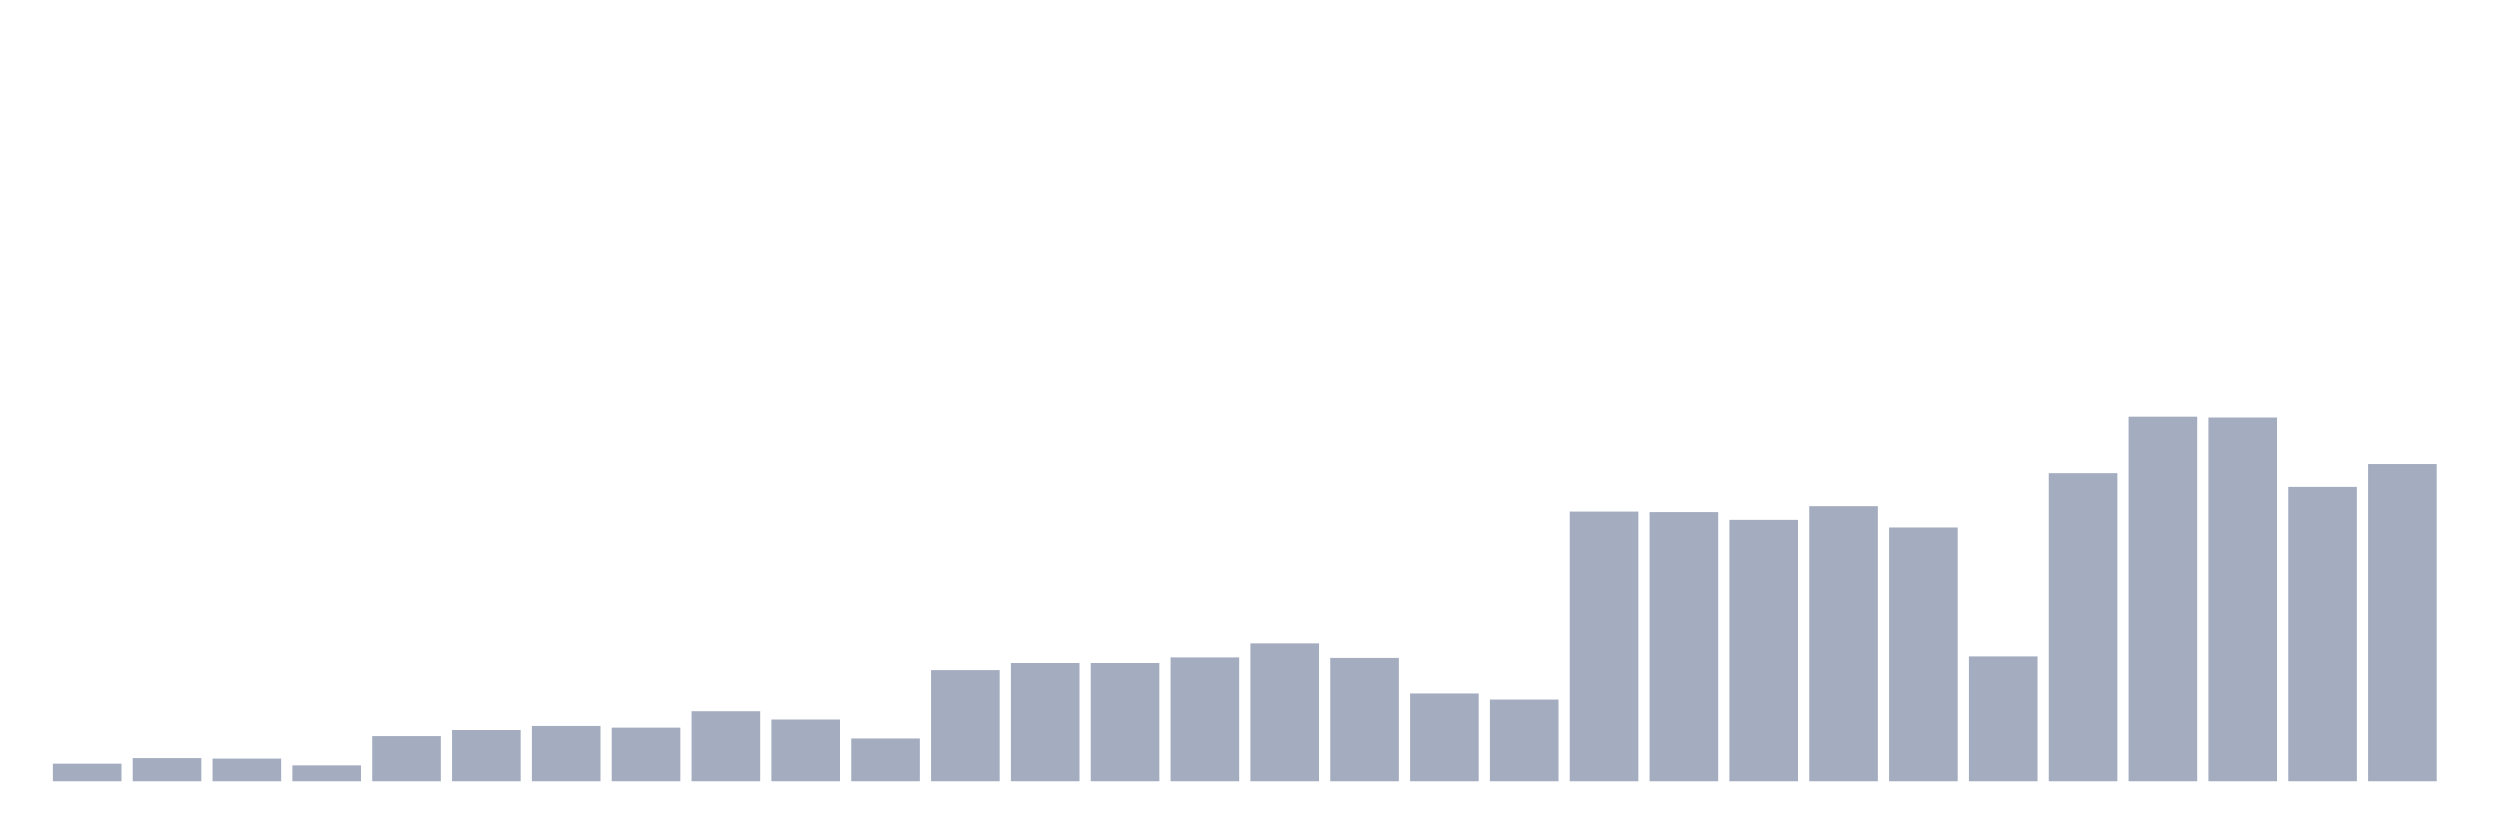 <svg xmlns="http://www.w3.org/2000/svg" viewBox="0 0 480 160"><g transform="translate(10,10)"><rect class="bar" x="0.153" width="13.175" y="136.622" height="3.378" fill="rgb(164,173,192)"></rect><rect class="bar" x="15.482" width="13.175" y="135.55" height="4.45" fill="rgb(164,173,192)"></rect><rect class="bar" x="30.81" width="13.175" y="135.647" height="4.353" fill="rgb(164,173,192)"></rect><rect class="bar" x="46.138" width="13.175" y="136.947" height="3.053" fill="rgb(164,173,192)"></rect><rect class="bar" x="61.466" width="13.175" y="131.327" height="8.673" fill="rgb(164,173,192)"></rect><rect class="bar" x="76.794" width="13.175" y="130.158" height="9.842" fill="rgb(164,173,192)"></rect><rect class="bar" x="92.123" width="13.175" y="129.378" height="10.622" fill="rgb(164,173,192)"></rect><rect class="bar" x="107.451" width="13.175" y="129.703" height="10.297" fill="rgb(164,173,192)"></rect><rect class="bar" x="122.779" width="13.175" y="126.552" height="13.448" fill="rgb(164,173,192)"></rect><rect class="bar" x="138.107" width="13.175" y="128.144" height="11.856" fill="rgb(164,173,192)"></rect><rect class="bar" x="153.436" width="13.175" y="131.782" height="8.218" fill="rgb(164,173,192)"></rect><rect class="bar" x="168.764" width="13.175" y="118.659" height="21.341" fill="rgb(164,173,192)"></rect><rect class="bar" x="184.092" width="13.175" y="117.295" height="22.705" fill="rgb(164,173,192)"></rect><rect class="bar" x="199.42" width="13.175" y="117.295" height="22.705" fill="rgb(164,173,192)"></rect><rect class="bar" x="214.748" width="13.175" y="116.223" height="23.777" fill="rgb(164,173,192)"></rect><rect class="bar" x="230.077" width="13.175" y="113.527" height="26.473" fill="rgb(164,173,192)"></rect><rect class="bar" x="245.405" width="13.175" y="116.32" height="23.68" fill="rgb(164,173,192)"></rect><rect class="bar" x="260.733" width="13.175" y="123.142" height="16.858" fill="rgb(164,173,192)"></rect><rect class="bar" x="276.061" width="13.175" y="124.311" height="15.689" fill="rgb(164,173,192)"></rect><rect class="bar" x="291.39" width="13.175" y="88.223" height="51.777" fill="rgb(164,173,192)"></rect><rect class="bar" x="306.718" width="13.175" y="88.32" height="51.68" fill="rgb(164,173,192)"></rect><rect class="bar" x="322.046" width="13.175" y="89.814" height="50.186" fill="rgb(164,173,192)"></rect><rect class="bar" x="337.374" width="13.175" y="87.183" height="52.817" fill="rgb(164,173,192)"></rect><rect class="bar" x="352.702" width="13.175" y="91.276" height="48.724" fill="rgb(164,173,192)"></rect><rect class="bar" x="368.031" width="13.175" y="116.028" height="23.972" fill="rgb(164,173,192)"></rect><rect class="bar" x="383.359" width="13.175" y="80.849" height="59.151" fill="rgb(164,173,192)"></rect><rect class="bar" x="398.687" width="13.175" y="70" height="70" fill="rgb(164,173,192)"></rect><rect class="bar" x="414.015" width="13.175" y="70.162" height="69.838" fill="rgb(164,173,192)"></rect><rect class="bar" x="429.344" width="13.175" y="83.48" height="56.52" fill="rgb(164,173,192)"></rect><rect class="bar" x="444.672" width="13.175" y="79.095" height="60.905" fill="rgb(164,173,192)"></rect></g></svg>